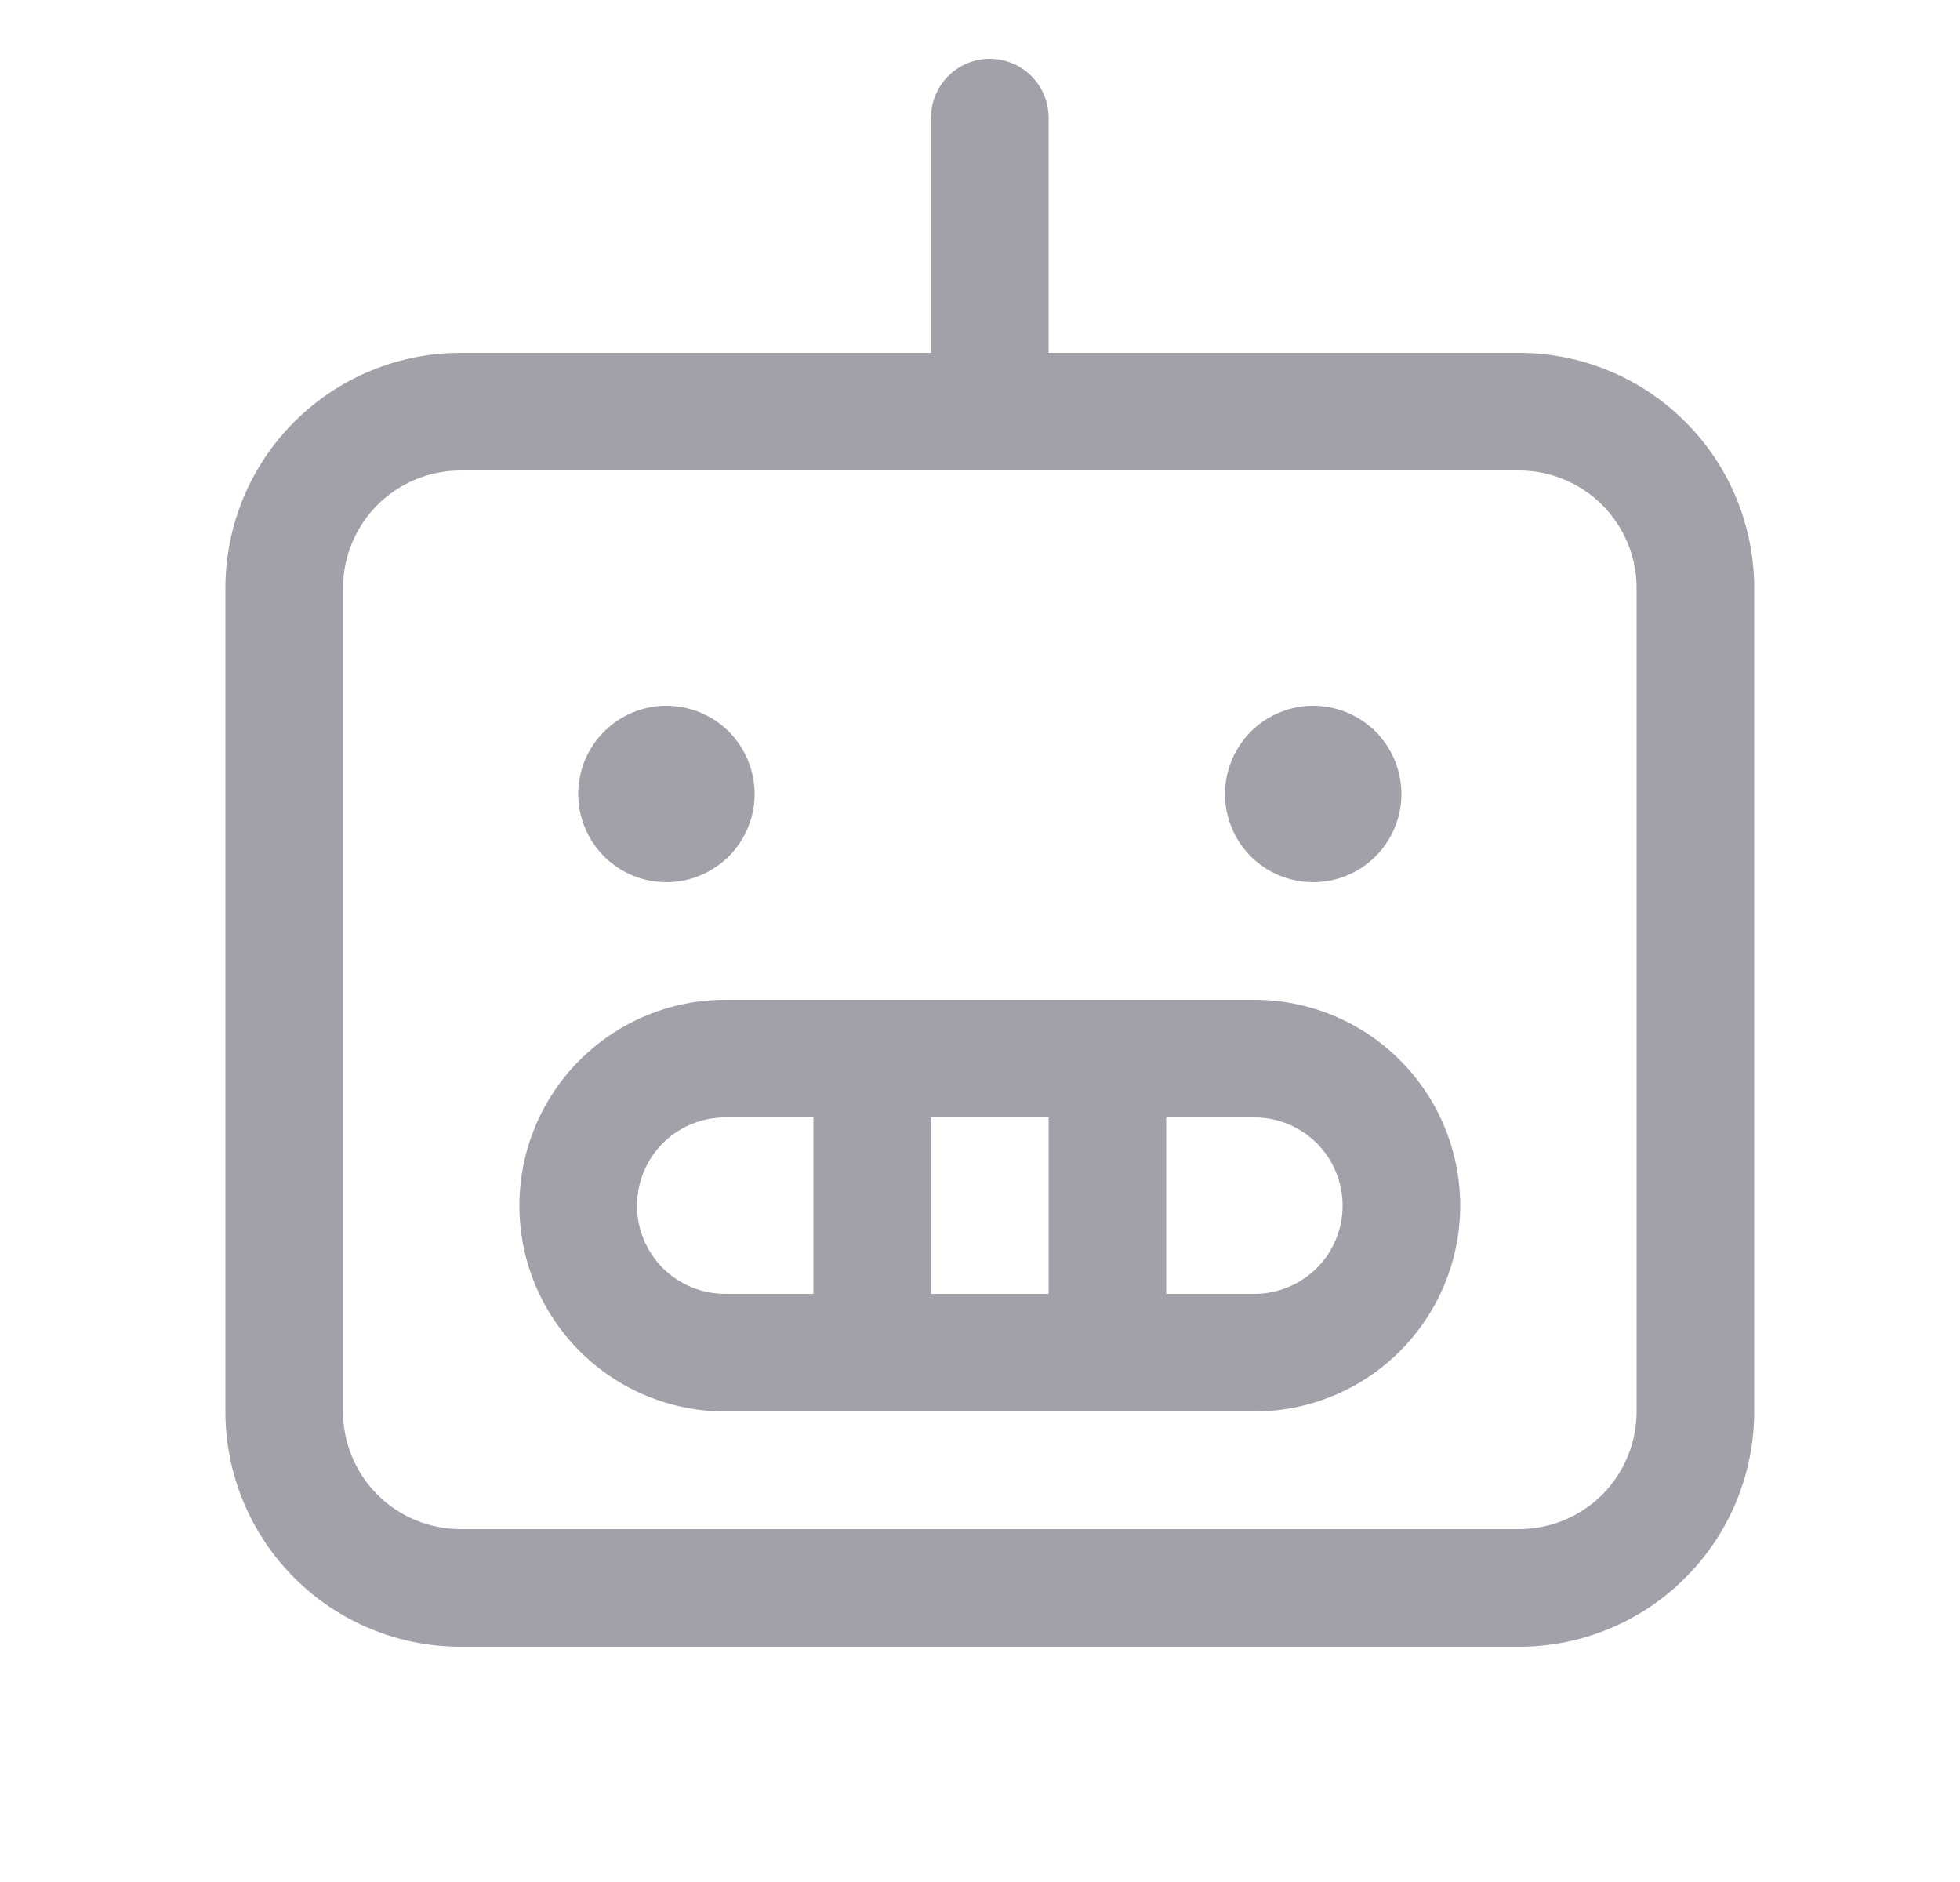 <svg width="25" height="24" viewBox="0 0 25 24" fill="none" xmlns="http://www.w3.org/2000/svg">
<path d="M19.375 4.5H13.375V1.5C13.375 1.301 13.296 1.11 13.155 0.97C13.015 0.829 12.824 0.75 12.625 0.75C12.426 0.75 12.235 0.829 12.095 0.97C11.954 1.11 11.875 1.301 11.875 1.5V4.5H5.875C5.079 4.5 4.316 4.816 3.754 5.379C3.191 5.941 2.875 6.704 2.875 7.5V18C2.875 18.796 3.191 19.559 3.754 20.121C4.316 20.684 5.079 21 5.875 21H19.375C20.171 21 20.934 20.684 21.496 20.121C22.059 19.559 22.375 18.796 22.375 18V7.5C22.375 6.704 22.059 5.941 21.496 5.379C20.934 4.816 20.171 4.5 19.375 4.5ZM20.875 18C20.875 18.398 20.717 18.779 20.436 19.061C20.154 19.342 19.773 19.5 19.375 19.5H5.875C5.477 19.5 5.096 19.342 4.814 19.061C4.533 18.779 4.375 18.398 4.375 18V7.5C4.375 7.102 4.533 6.721 4.814 6.439C5.096 6.158 5.477 6 5.875 6H19.375C19.773 6 20.154 6.158 20.436 6.439C20.717 6.721 20.875 7.102 20.875 7.5V18ZM16 12.75H9.25C8.554 12.75 7.886 13.027 7.394 13.519C6.902 14.011 6.625 14.679 6.625 15.375C6.625 16.071 6.902 16.739 7.394 17.231C7.886 17.723 8.554 18 9.25 18H16C16.696 18 17.364 17.723 17.856 17.231C18.348 16.739 18.625 16.071 18.625 15.375C18.625 14.679 18.348 14.011 17.856 13.519C17.364 13.027 16.696 12.75 16 12.75ZM13.375 14.25V16.5H11.875V14.25H13.375ZM8.125 15.375C8.125 15.077 8.244 14.79 8.454 14.579C8.665 14.368 8.952 14.25 9.25 14.25H10.375V16.5H9.25C8.952 16.5 8.665 16.381 8.454 16.171C8.244 15.96 8.125 15.673 8.125 15.375ZM16 16.5H14.875V14.25H16C16.298 14.25 16.584 14.368 16.796 14.579C17.006 14.79 17.125 15.077 17.125 15.375C17.125 15.673 17.006 15.96 16.796 16.171C16.584 16.381 16.298 16.5 16 16.5ZM7.375 10.125C7.375 9.902 7.441 9.685 7.565 9.5C7.688 9.315 7.864 9.171 8.069 9.086C8.275 9 8.501 8.978 8.719 9.022C8.938 9.065 9.138 9.172 9.296 9.329C9.453 9.487 9.56 9.687 9.603 9.906C9.647 10.124 9.625 10.35 9.539 10.556C9.454 10.761 9.31 10.937 9.125 11.06C8.94 11.184 8.723 11.25 8.5 11.25C8.202 11.25 7.915 11.132 7.705 10.921C7.494 10.71 7.375 10.423 7.375 10.125ZM15.625 10.125C15.625 9.902 15.691 9.685 15.815 9.5C15.938 9.315 16.114 9.171 16.32 9.086C16.525 9 16.751 8.978 16.97 9.022C17.188 9.065 17.388 9.172 17.546 9.329C17.703 9.487 17.81 9.687 17.853 9.906C17.897 10.124 17.875 10.35 17.789 10.556C17.704 10.761 17.56 10.937 17.375 11.06C17.19 11.184 16.973 11.25 16.75 11.25C16.452 11.25 16.166 11.132 15.954 10.921C15.743 10.71 15.625 10.423 15.625 10.125Z" fill="#A1A1AA"/>
</svg>
